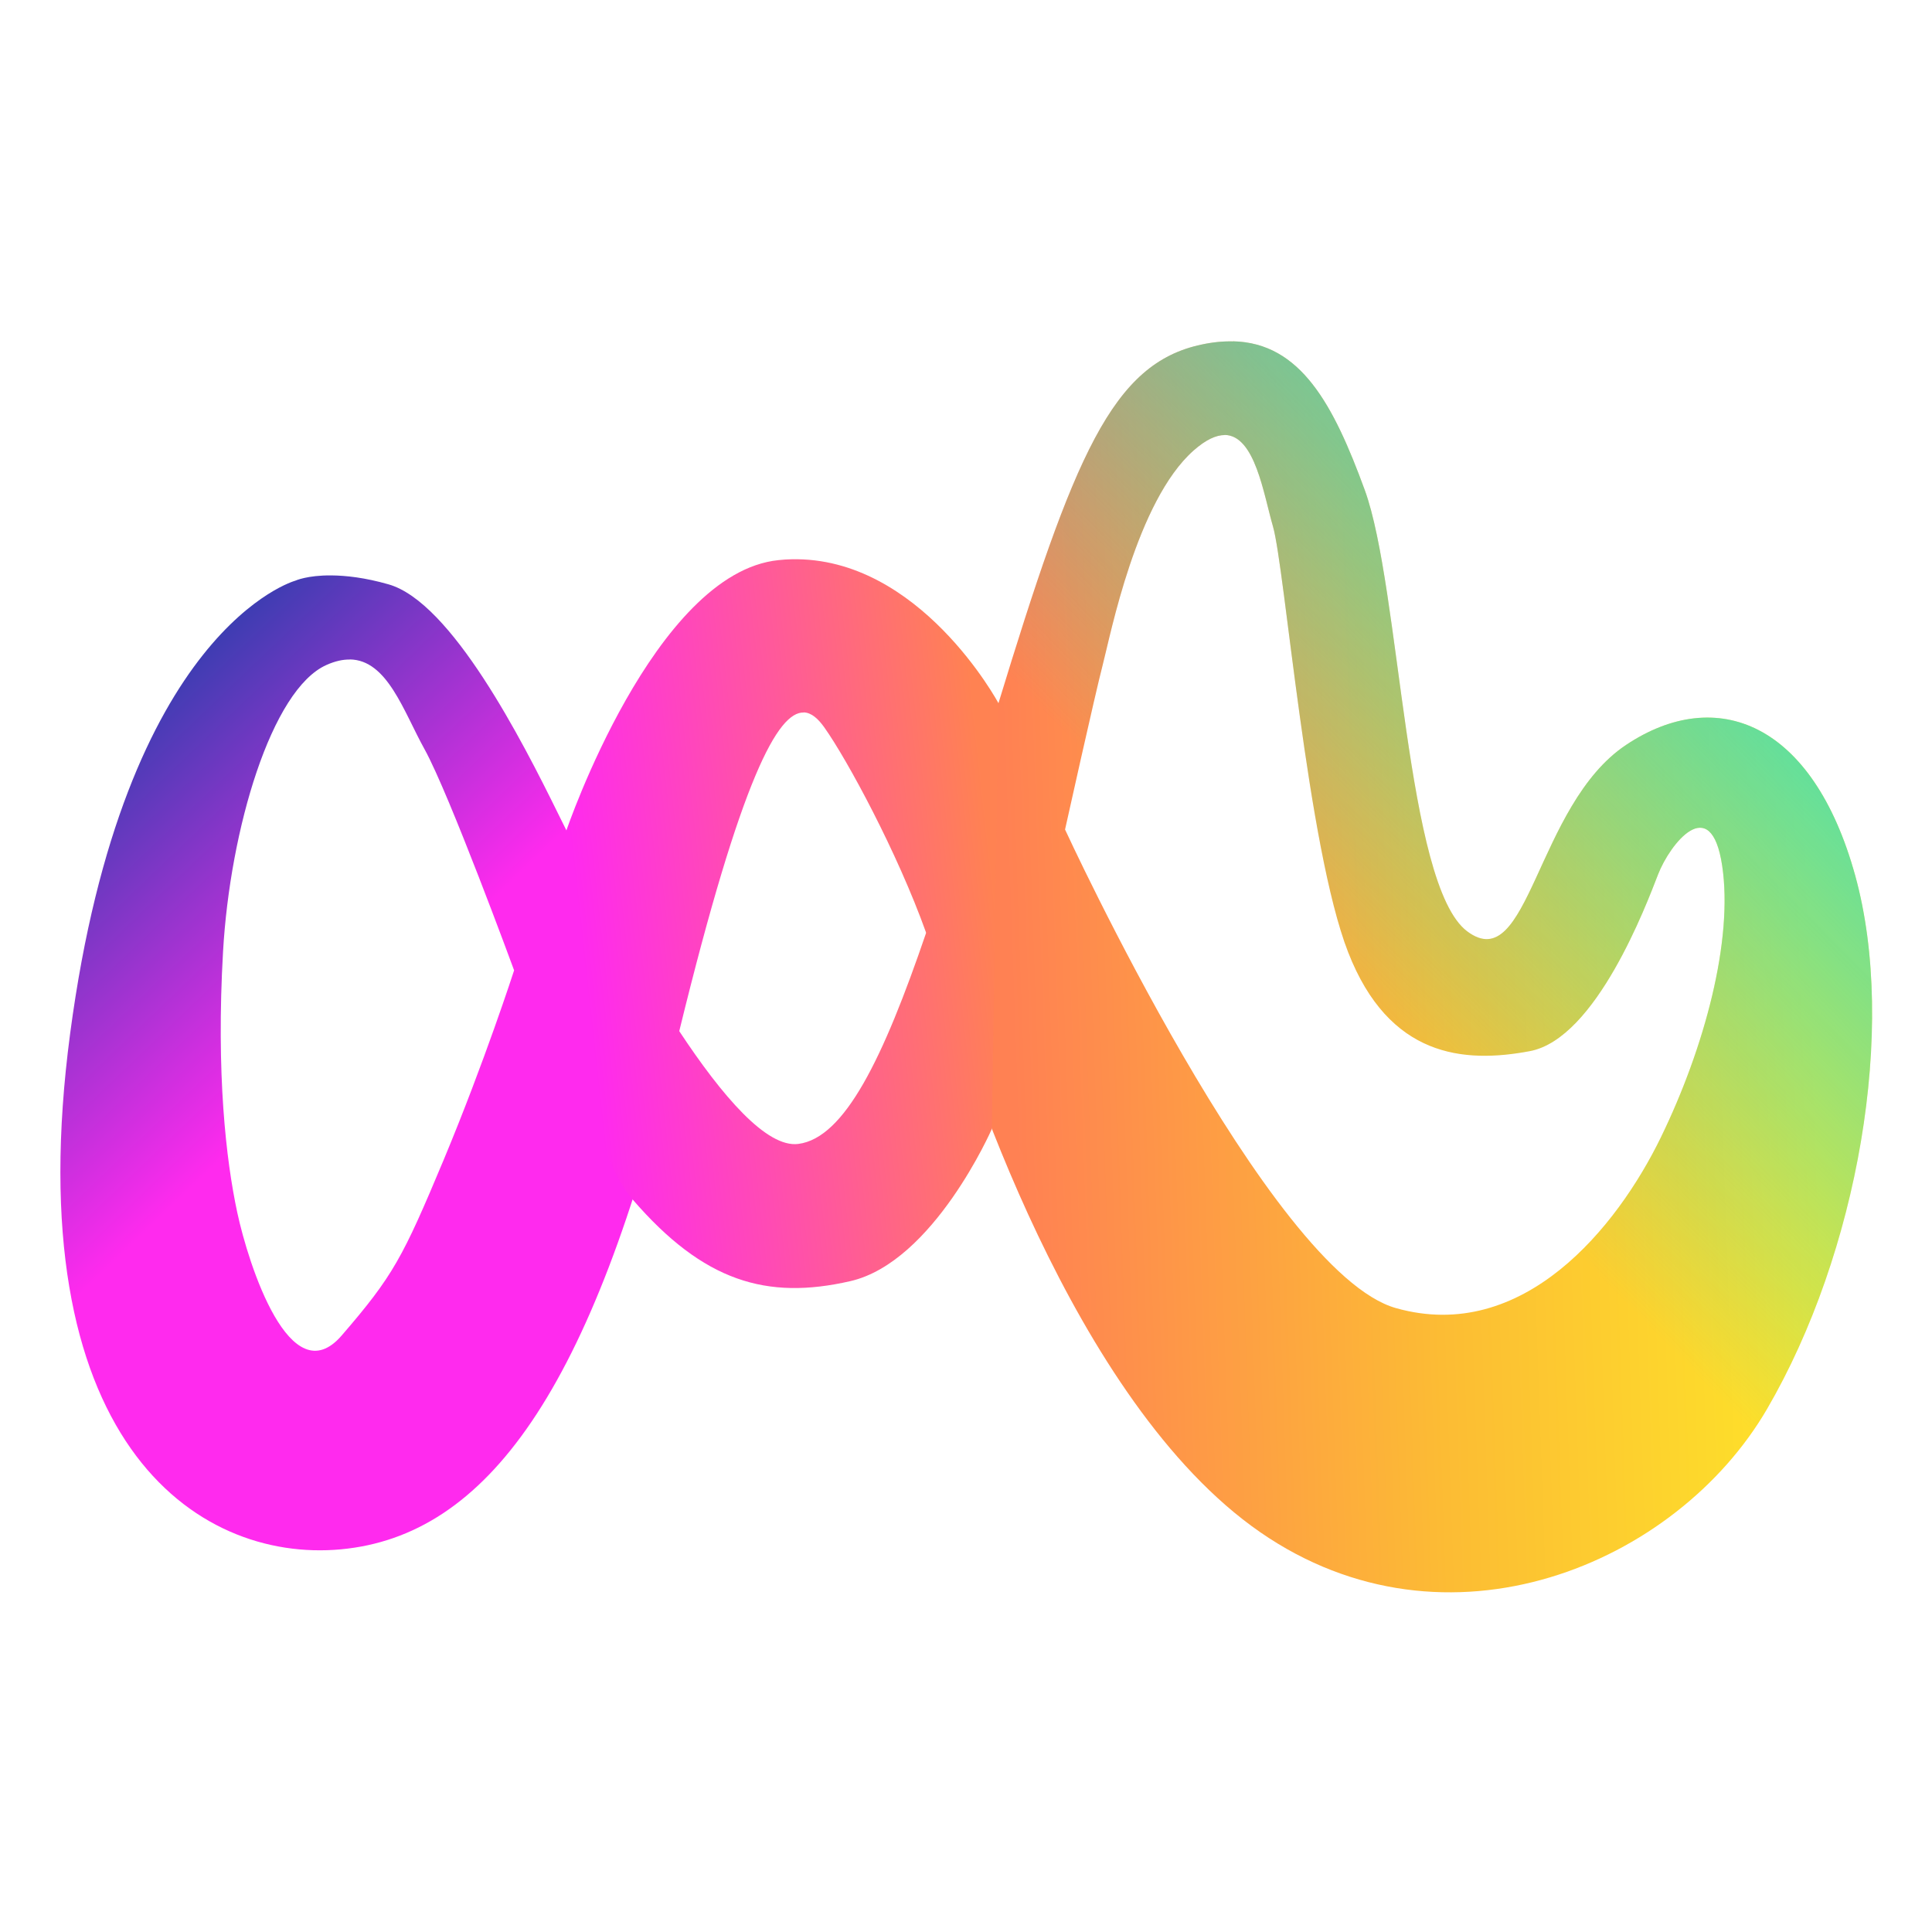<?xml version="1.0" encoding="UTF-8"?>
<!-- Created with Inkscape (http://www.inkscape.org/) -->
<svg width="64" height="64" version="1.1" viewBox="0 0 16.933 16.933" xmlns="http://www.w3.org/2000/svg" xmlns:cc="http://creativecommons.org/ns#" xmlns:dc="http://purl.org/dc/elements/1.1/" xmlns:rdf="http://www.w3.org/1999/02/22-rdf-syntax-ns#">
 <defs>
  <linearGradient id="linearGradient4022" x1="8.096" x2="5.874" y1="38.075" y2="35.75" gradientUnits="userSpaceOnUse">
   <stop stop-color="#ff2aee" offset="0"/>
   <stop stop-color="#3b3db1" offset="1"/>
  </linearGradient>
  <linearGradient id="linearGradient28038" x1="8.215" x2="11.657" y1="39.255" y2="38.877" gradientUnits="userSpaceOnUse">
   <stop stop-color="#ff2aee" offset="0"/>
   <stop stop-color="#ff8252" offset="1"/>
  </linearGradient>
  <linearGradient id="linearGradient31436" x1="11.745" x2="18.418" y1="39.12" y2="38.886" gradientUnits="userSpaceOnUse">
   <stop stop-color="#ff8153" offset="0"/>
   <stop stop-color="#fcbc34" offset=".52"/>
   <stop stop-color="#fee628" offset="1"/>
  </linearGradient>
  <linearGradient id="linearGradient70295" x1="19.832" x2="15.057" y1="35.498" y2="40.195" gradientUnits="userSpaceOnUse">
   <stop stop-color="#0eddd5" offset="0"/>
   <stop stop-color="#00daee" stop-opacity="0" offset="1"/>
  </linearGradient>
 </defs>
 <g transform="matrix(1.055 0 0 1.055 -3.548 -32.921)">
  <path d="m13.605 34.041c-0.08-0.002-0.166 0.006-0.259 0.026-0.742 0.156-1.06 0.92-1.696 3.005-0.216 0.709-0.409 1.344-0.592 1.881 0.039 0.109 0.074 0.215 0.101 0.316 0.198 0.72 1.116 3.586 2.671 4.663s3.461 0.27 4.213-1.022c0.752-1.291 1.084-3.16 0.732-4.433s-1.153-1.584-1.903-1.084c-0.75 0.5-0.807 1.933-1.32 1.549-0.513-0.384-0.554-2.853-0.851-3.666-0.26-0.711-0.533-1.223-1.095-1.236zm-0.068 0.777c0.253 0.003 0.324 0.495 0.401 0.759 0.099 0.338 0.285 2.668 0.625 3.539 0.34 0.871 0.959 0.925 1.51 0.821 0.551-0.105 0.968-1.219 1.065-1.469 0.097-0.25 0.439-0.69 0.532-0.072s-0.145 1.509-0.509 2.257c-0.364 0.748-1.145 1.717-2.201 1.419-1.055-0.298-2.749-3.976-2.749-3.976s0.248-1.118 0.313-1.368c0.065-0.25 0.281-1.36 0.754-1.78 0.104-0.092 0.189-0.129 0.259-0.129z" fill="url(#linearGradient31436)"/>
  <path d="m6.116 35.985c-0.201-0.002-0.3 0.044-0.3 0.044s-1.423 0.392-1.87 3.76c-0.447 3.368 1.039 4.399 2.249 4.287 1.21-0.113 2.087-1.317 2.784-4.199 0.009-0.037 0.017-0.069 0.026-0.105l-5.167e-4 -0.002-5.167e-4 -0.003c-0.431-0.655-0.839-1.467-1.004-1.802-0.301-0.612-0.887-1.758-1.41-1.906-0.196-0.056-0.354-0.073-0.475-0.074zm0.152 0.698c0.313 0.003 0.447 0.431 0.622 0.746 0.207 0.374 0.744 1.837 0.744 1.837s-0.245 0.759-0.585 1.574c-0.341 0.815-0.42 0.964-0.847 1.459-0.427 0.496-0.775-0.588-0.868-1.022-0.093-0.434-0.176-1.151-0.118-2.167 0.058-1.016 0.402-2.177 0.859-2.381 0.072-0.032 0.135-0.046 0.193-0.045z" fill="url(#linearGradient4022)"/>
  <path d="m13.605 34.041c-0.08-0.002-0.166 0.006-0.259 0.026-0.742 0.156-1.06 0.92-1.696 3.005-0.216 0.709-0.409 1.344-0.592 1.881 0.039 0.109 0.074 0.215 0.101 0.316 0.198 0.72 1.116 3.586 2.671 4.663s3.461 0.27 4.213-1.022c0.752-1.291 1.084-3.16 0.732-4.433s-1.153-1.584-1.903-1.084c-0.75 0.5-0.807 1.933-1.32 1.549-0.513-0.384-0.554-2.853-0.851-3.666-0.26-0.711-0.533-1.223-1.095-1.236zm-0.068 0.777c0.253 0.003 0.324 0.495 0.401 0.759 0.099 0.338 0.285 2.668 0.625 3.539 0.34 0.871 0.959 0.925 1.51 0.821 0.551-0.105 0.968-1.219 1.065-1.469 0.097-0.25 0.439-0.69 0.532-0.072s-0.145 1.509-0.509 2.257c-0.364 0.748-1.145 1.717-2.201 1.419-1.055-0.298-2.749-3.976-2.749-3.976s0.248-1.118 0.313-1.368c0.065-0.25 0.281-1.36 0.754-1.78 0.104-0.092 0.189-0.129 0.259-0.129z" fill="url(#linearGradient70295)"/>
  <path d="m9.935 35.851c-0.034 8.6e-4 -0.069 0.003-0.104 0.007-1.033 0.104-1.762 2.244-1.762 2.244s-0.039 2.386 0.55 3.068c0.589 0.682 1.114 0.837 1.808 0.678 0.693-0.159 1.176-1.265 1.176-1.265l0.055-3.536s-0.655-1.222-1.722-1.196zm0.105 1.272c0.065 0.002 0.121 0.054 0.172 0.126 0.19 0.268 0.606 1.037 0.845 1.705-0.356 1.043-0.677 1.705-1.062 1.754-0.263 0.034-0.633-0.398-0.989-0.937 0.519-2.121 0.822-2.653 1.034-2.647z" fill="url(#linearGradient28038)"/>
 </g>
</svg>
